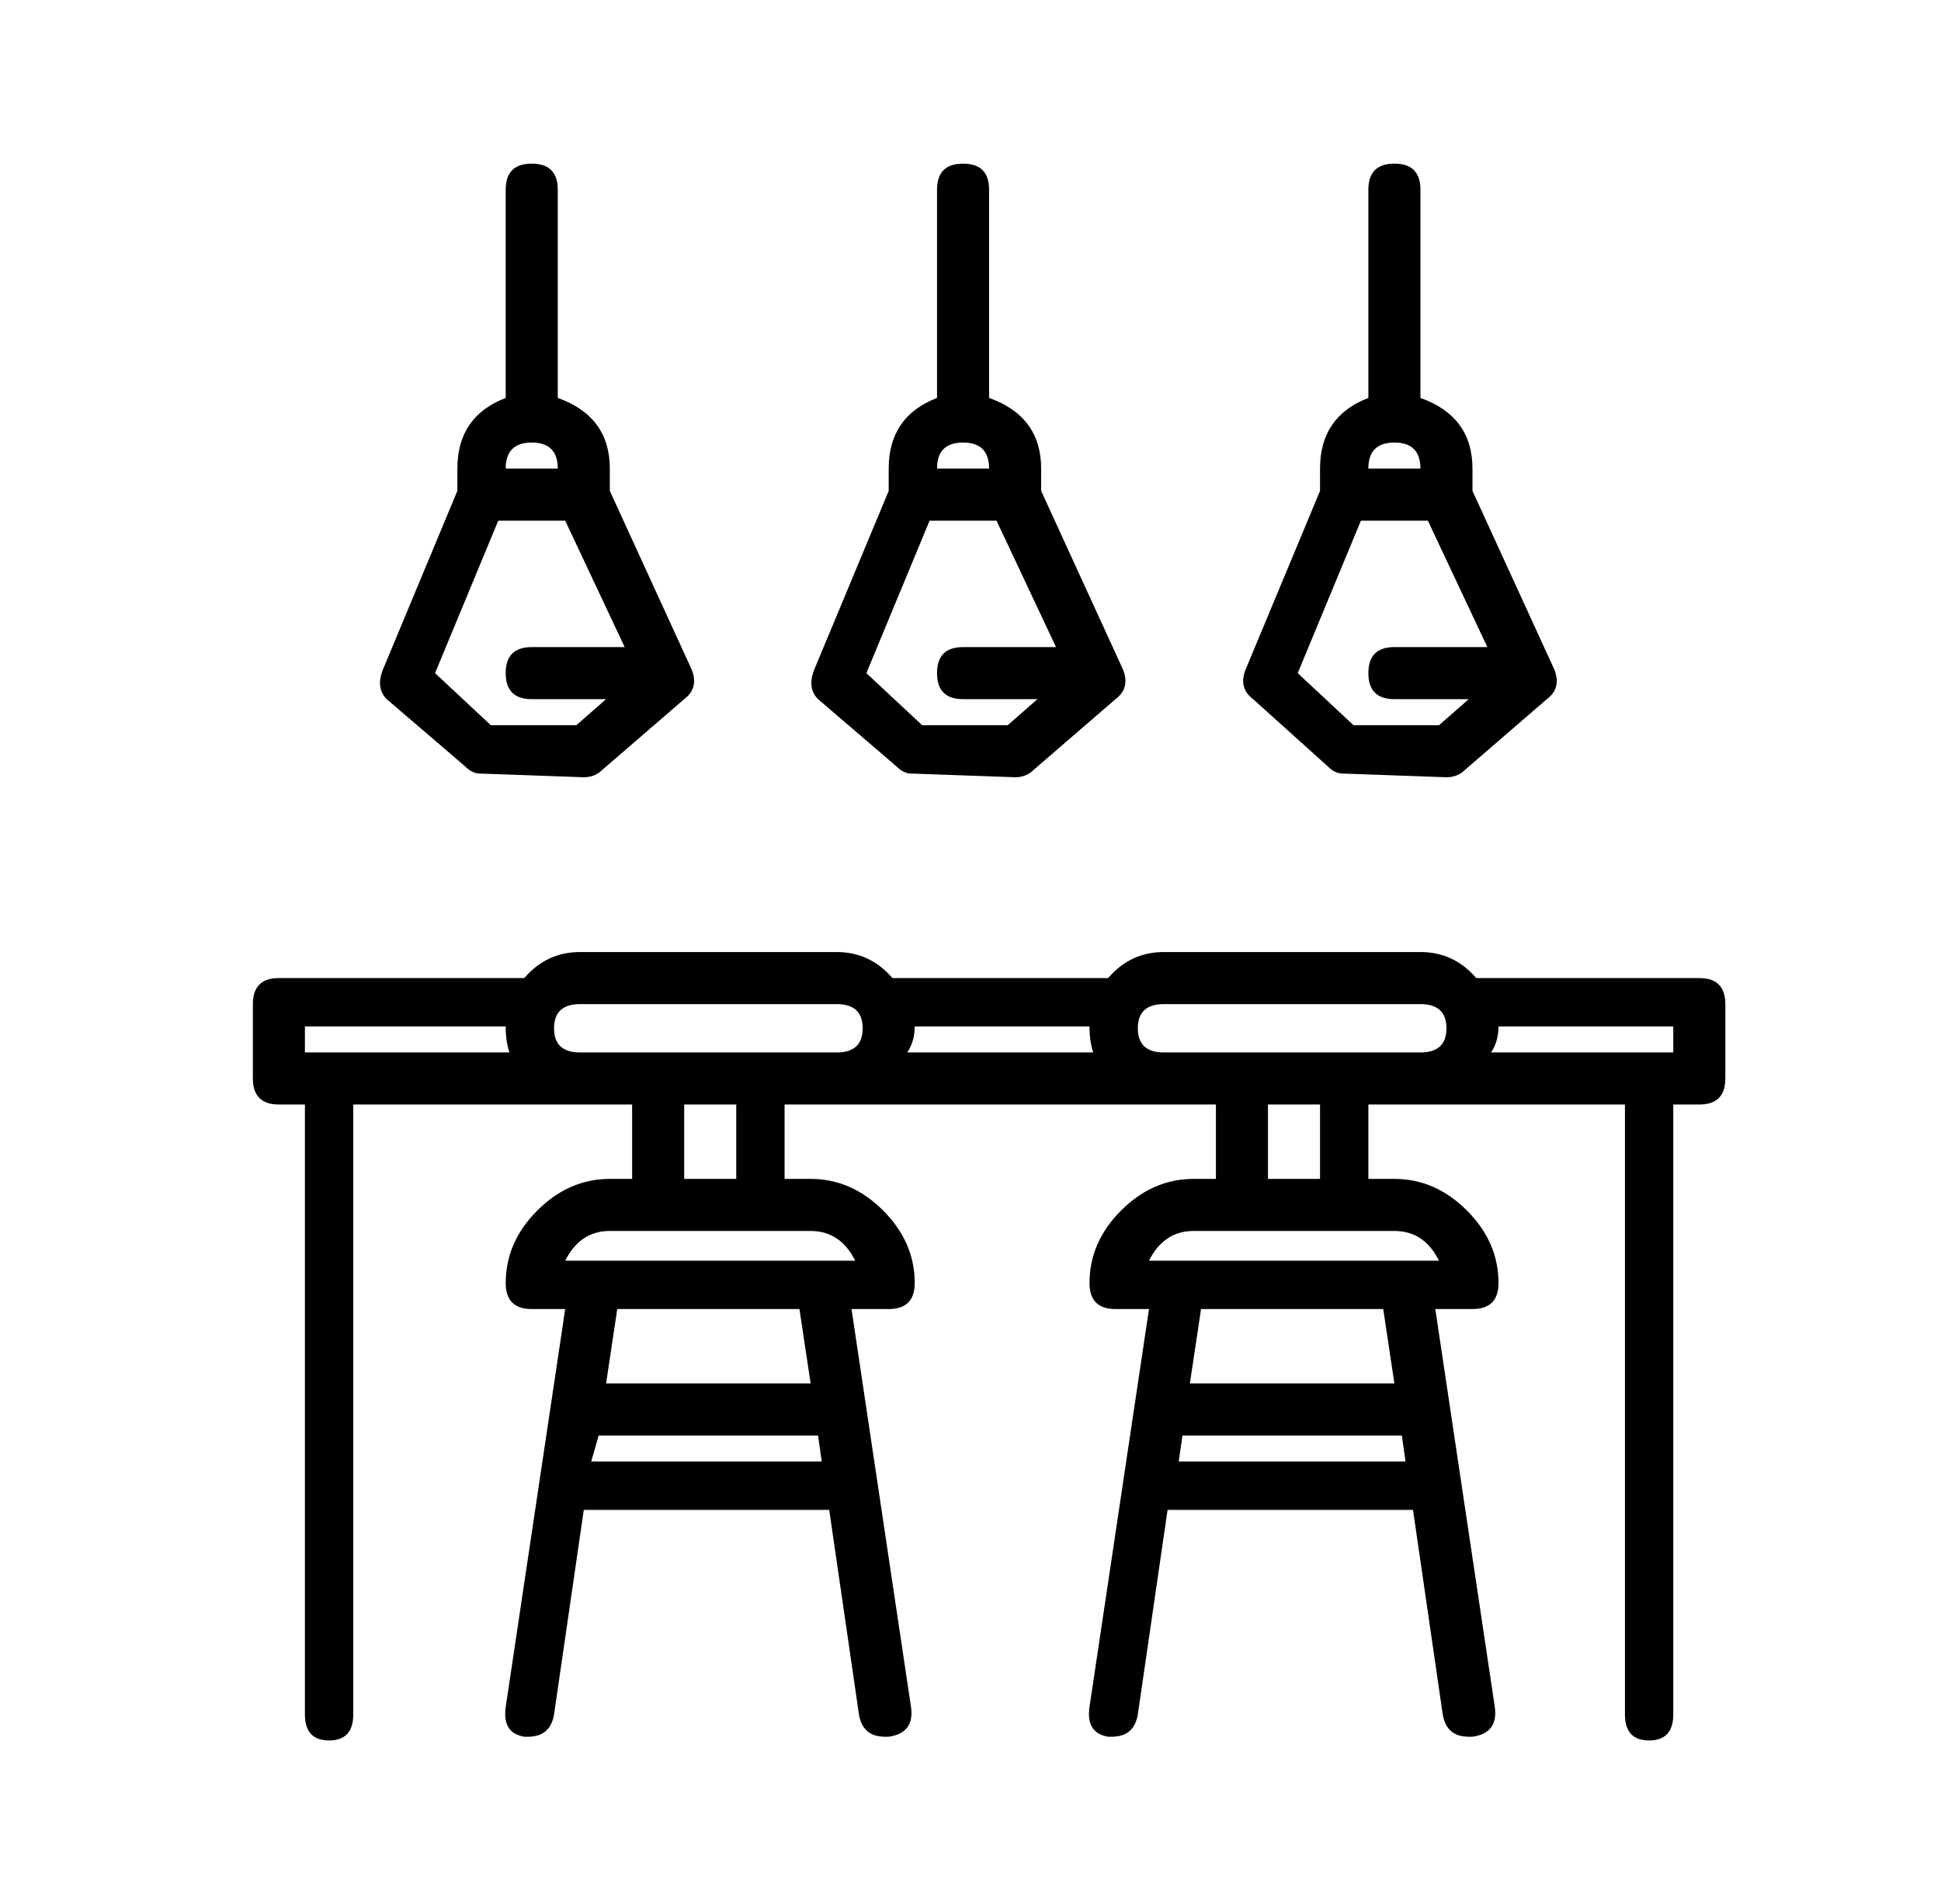 <?xml version="1.0" standalone="no"?>
<!DOCTYPE svg PUBLIC "-//W3C//DTD SVG 1.1//EN" "http://www.w3.org/Graphics/SVG/1.1/DTD/svg11.dtd" >
<svg xmlns="http://www.w3.org/2000/svg" xmlns:xlink="http://www.w3.org/1999/xlink" version="1.1" viewBox="-10 0 522 512">
  <g transform="matrix(1 0 0 -1 0 448)">
   <path fill="currentColor"
d="M447 185q7 0 7 -7v-20q0 -7 -7 -7h-7v-164q0 -7 -6.5 -7t-6.5 7v164h-55h-14v-20h7q11 0 19.5 -8.5t8.5 -19.5q0 -7 -7 -7h-10l16 -107q1 -7 -6 -8h-1q-6 0 -7 6l-8 55h-66l-8 -55q-1 -6 -7 -6h-1q-6 1 -5 8l16 107h-9q-7 0 -7 7q0 11 8.5 19.5t19.5 8.5h6v20h-14h-88
h-14v-20h7q11 0 19.5 -8.5t8.5 -19.5q0 -7 -7 -7h-10l16 -107q1 -7 -6 -8h-1q-6 0 -7 6l-8 55h-66l-8 -55q-1 -6 -7 -6h-1q-6 1 -5 8l16 107h-9q-7 0 -7 7q0 11 8.5 19.5t19.5 8.5h6v20h-14h-61v-164q0 -7 -6.5 -7t-6.5 7v164h-7q-7 0 -7 7v20q0 7 7 7h65h1q6 7 15 7h69
q9 0 15 -7h58q6 7 15 7h69q9 0 15 -7h60zM283 172h-47q0 -4 -2 -7h50q-1 3 -1 7zM72 172v-7h55q-1 3 -1 7h-54zM149 55h62l-1 7h-59zM208 76l-3 20h-49l-3 -20h55zM220 109q-4 8 -12 8h-13h-28h-13q-8 0 -12 -8h78zM188 131v20h-14v-20h14zM195 165h20q7 0 7 6.5t-7 6.5h-69
q-7 0 -7 -6.5t7 -6.5h21h28zM307 55h61l-1 7h-59zM365 76l-3 20h-49l-3 -20h55zM377 109q-4 8 -12 8h-13h-28h-13q-8 0 -12 -8h78zM345 131v20h-14v-20h14zM352 165h20q7 0 7 6.5t-7 6.5h-69q-7 0 -7 -6.5t7 -6.5h21h28zM440 165v7h-47q0 -4 -2 -7h49zM347 242l-20 18
q-4 3 -2 8l20 48v6q0 14 13 19v56q0 7 7 7t7 -7v-56q14 -5 14 -19v-6l22 -48q2 -5 -2 -8l-22 -19q-2 -2 -5 -2l-28 1q-2 0 -4 2zM365 329q-7 0 -7 -7h14q0 7 -7 7zM356 308l-17 -41l15 -14h23l8 7h-20q-7 0 -7 7t7 7h25l-16 34h-18zM231 242l-21 18q-3 3 -1 8l20 48v6
q0 14 13 19v56q0 7 7 7t7 -7v-56q14 -5 14 -19v-6l22 -48q2 -5 -2 -8l-22 -19q-2 -2 -5 -2l-28 1q-2 0 -4 2zM249 329q-7 0 -7 -7h14q0 7 -7 7zM240 308l-17 -41l15 -14h23l8 7h-20q-7 0 -7 7t7 7h25l-16 34h-18zM115 242l-21 18q-3 3 -1 8l20 48v6q0 14 13 19v56q0 7 7 7
t7 -7v-56q14 -5 14 -19v-6l22 -48q2 -5 -2 -8l-22 -19q-2 -2 -5 -2l-28 1q-2 0 -4 2zM133 329q-7 0 -7 -7h14q0 7 -7 7zM124 308l-17 -41l15 -14h23l8 7h-20q-7 0 -7 7t7 7h25l-16 34h-18z" />
  </g>

</svg>
